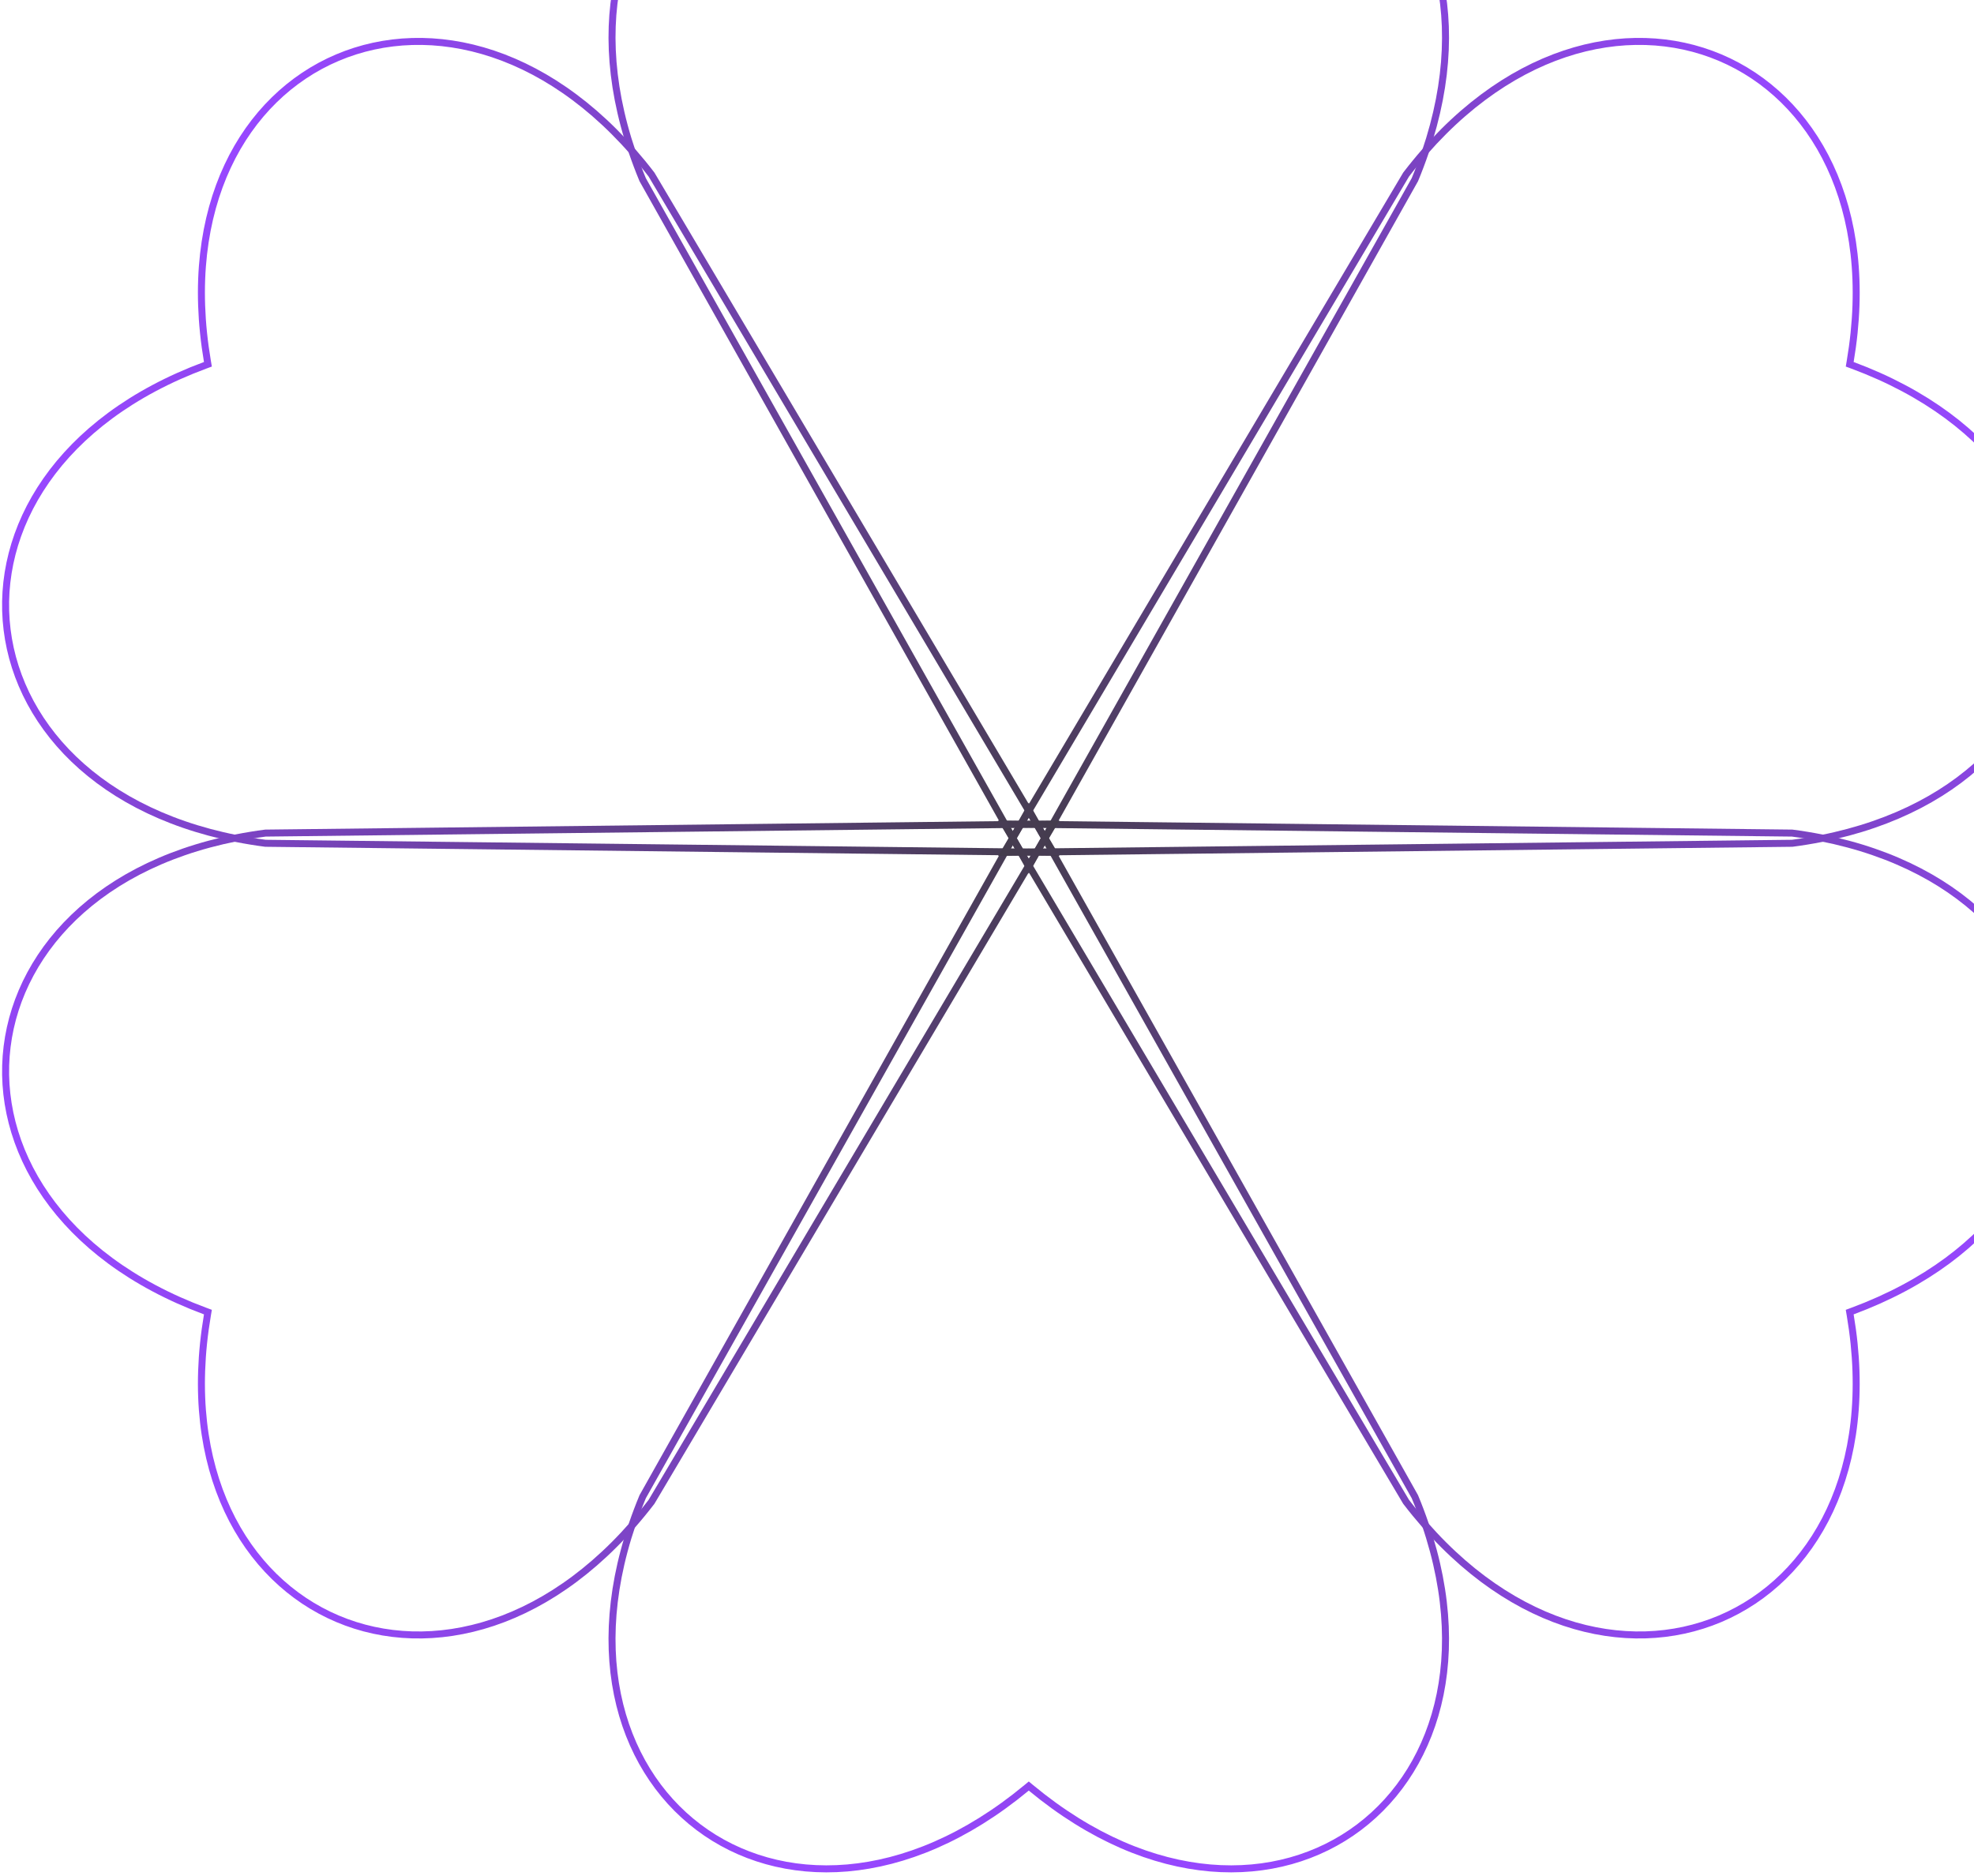<svg width="282" height="268" viewBox="0 0 282 268" fill="none" xmlns="http://www.w3.org/2000/svg">
<path d="M202.125 25.668L146.968 123.799L91.811 25.669C83.08 4.643 88.261 -12.854 99.778 -21.544C111.297 -30.236 129.347 -30.261 146.649 -15.928L146.968 -15.664L147.287 -15.928C164.589 -30.261 182.638 -30.236 194.157 -21.544C205.674 -12.854 210.856 4.643 202.125 25.668Z" stroke="url(#paint0_linear_6302_12185)"/>
<path d="M202.125 213.826L146.968 115.695L91.811 213.826C83.08 234.851 88.261 252.348 99.778 261.038C111.297 269.73 129.347 269.755 146.649 255.422L146.968 255.158L147.287 255.422C164.589 269.755 182.638 269.73 194.157 261.038C205.674 252.348 210.856 234.851 202.125 213.826Z" stroke="url(#paint1_linear_6302_12185)"/>
<path d="M93.075 24.94L150.48 121.773L37.918 120.475C15.344 117.524 2.782 104.287 1.014 89.969C-0.754 75.647 8.249 60.003 29.313 52.185L29.702 52.041L29.632 51.633C25.87 29.483 34.917 13.864 48.204 8.234C61.488 2.605 79.232 6.866 93.075 24.94Z" stroke="url(#paint2_linear_6302_12185)"/>
<path d="M256.027 119.019L143.464 117.721L200.869 214.553C214.712 232.627 232.456 236.888 245.74 231.26C259.028 225.63 268.074 210.011 264.312 187.86L264.243 187.452L264.631 187.308C285.695 179.491 294.698 163.847 292.93 149.525C291.163 135.206 278.6 121.97 256.027 119.019Z" stroke="url(#paint3_linear_6302_12185)"/>
<path d="M200.871 24.94L143.465 121.773L256.028 120.475C278.601 117.524 291.164 104.288 292.931 89.969C294.699 75.647 285.696 60.003 264.632 52.186L264.244 52.042L264.313 51.633C268.075 29.483 259.029 13.864 245.741 8.234C232.457 2.605 214.713 6.866 200.871 24.94Z" stroke="url(#paint4_linear_6302_12185)"/>
<path d="M37.919 119.019L150.481 117.721L93.076 214.554C79.233 232.627 61.489 236.889 48.205 231.26C34.918 225.63 25.871 210.011 29.633 187.861L29.703 187.452L29.314 187.308C8.25 179.491 -0.753 163.847 1.015 149.525C2.783 135.206 15.345 121.97 37.919 119.019Z" stroke="url(#paint5_linear_6302_12185)"/>
<defs>
<linearGradient id="paint0_linear_6302_12185" x1="146.968" y1="-28" x2="146.968" y2="139.235" gradientUnits="userSpaceOnUse">
<stop stop-color="#9747FF"/>
<stop offset="1" stop-color="#3C3B3B"/>
</linearGradient>
<linearGradient id="paint1_linear_6302_12185" x1="146.968" y1="267.494" x2="146.968" y2="100.259" gradientUnits="userSpaceOnUse">
<stop stop-color="#9747FF"/>
<stop offset="1" stop-color="#3C3B3B"/>
</linearGradient>
<linearGradient id="paint2_linear_6302_12185" x1="19.018" y1="45.873" x2="163.848" y2="129.491" gradientUnits="userSpaceOnUse">
<stop stop-color="#9747FF"/>
<stop offset="1" stop-color="#3C3B3B"/>
</linearGradient>
<linearGradient id="paint3_linear_6302_12185" x1="274.926" y1="193.62" x2="130.096" y2="110.003" gradientUnits="userSpaceOnUse">
<stop stop-color="#9747FF"/>
<stop offset="1" stop-color="#3C3B3B"/>
</linearGradient>
<linearGradient id="paint4_linear_6302_12185" x1="274.927" y1="45.873" x2="130.097" y2="129.491" gradientUnits="userSpaceOnUse">
<stop stop-color="#9747FF"/>
<stop offset="1" stop-color="#3C3B3B"/>
</linearGradient>
<linearGradient id="paint5_linear_6302_12185" x1="19.019" y1="193.62" x2="163.849" y2="110.003" gradientUnits="userSpaceOnUse">
<stop stop-color="#9747FF"/>
<stop offset="1" stop-color="#3C3B3B"/>
</linearGradient>
</defs>
</svg>
